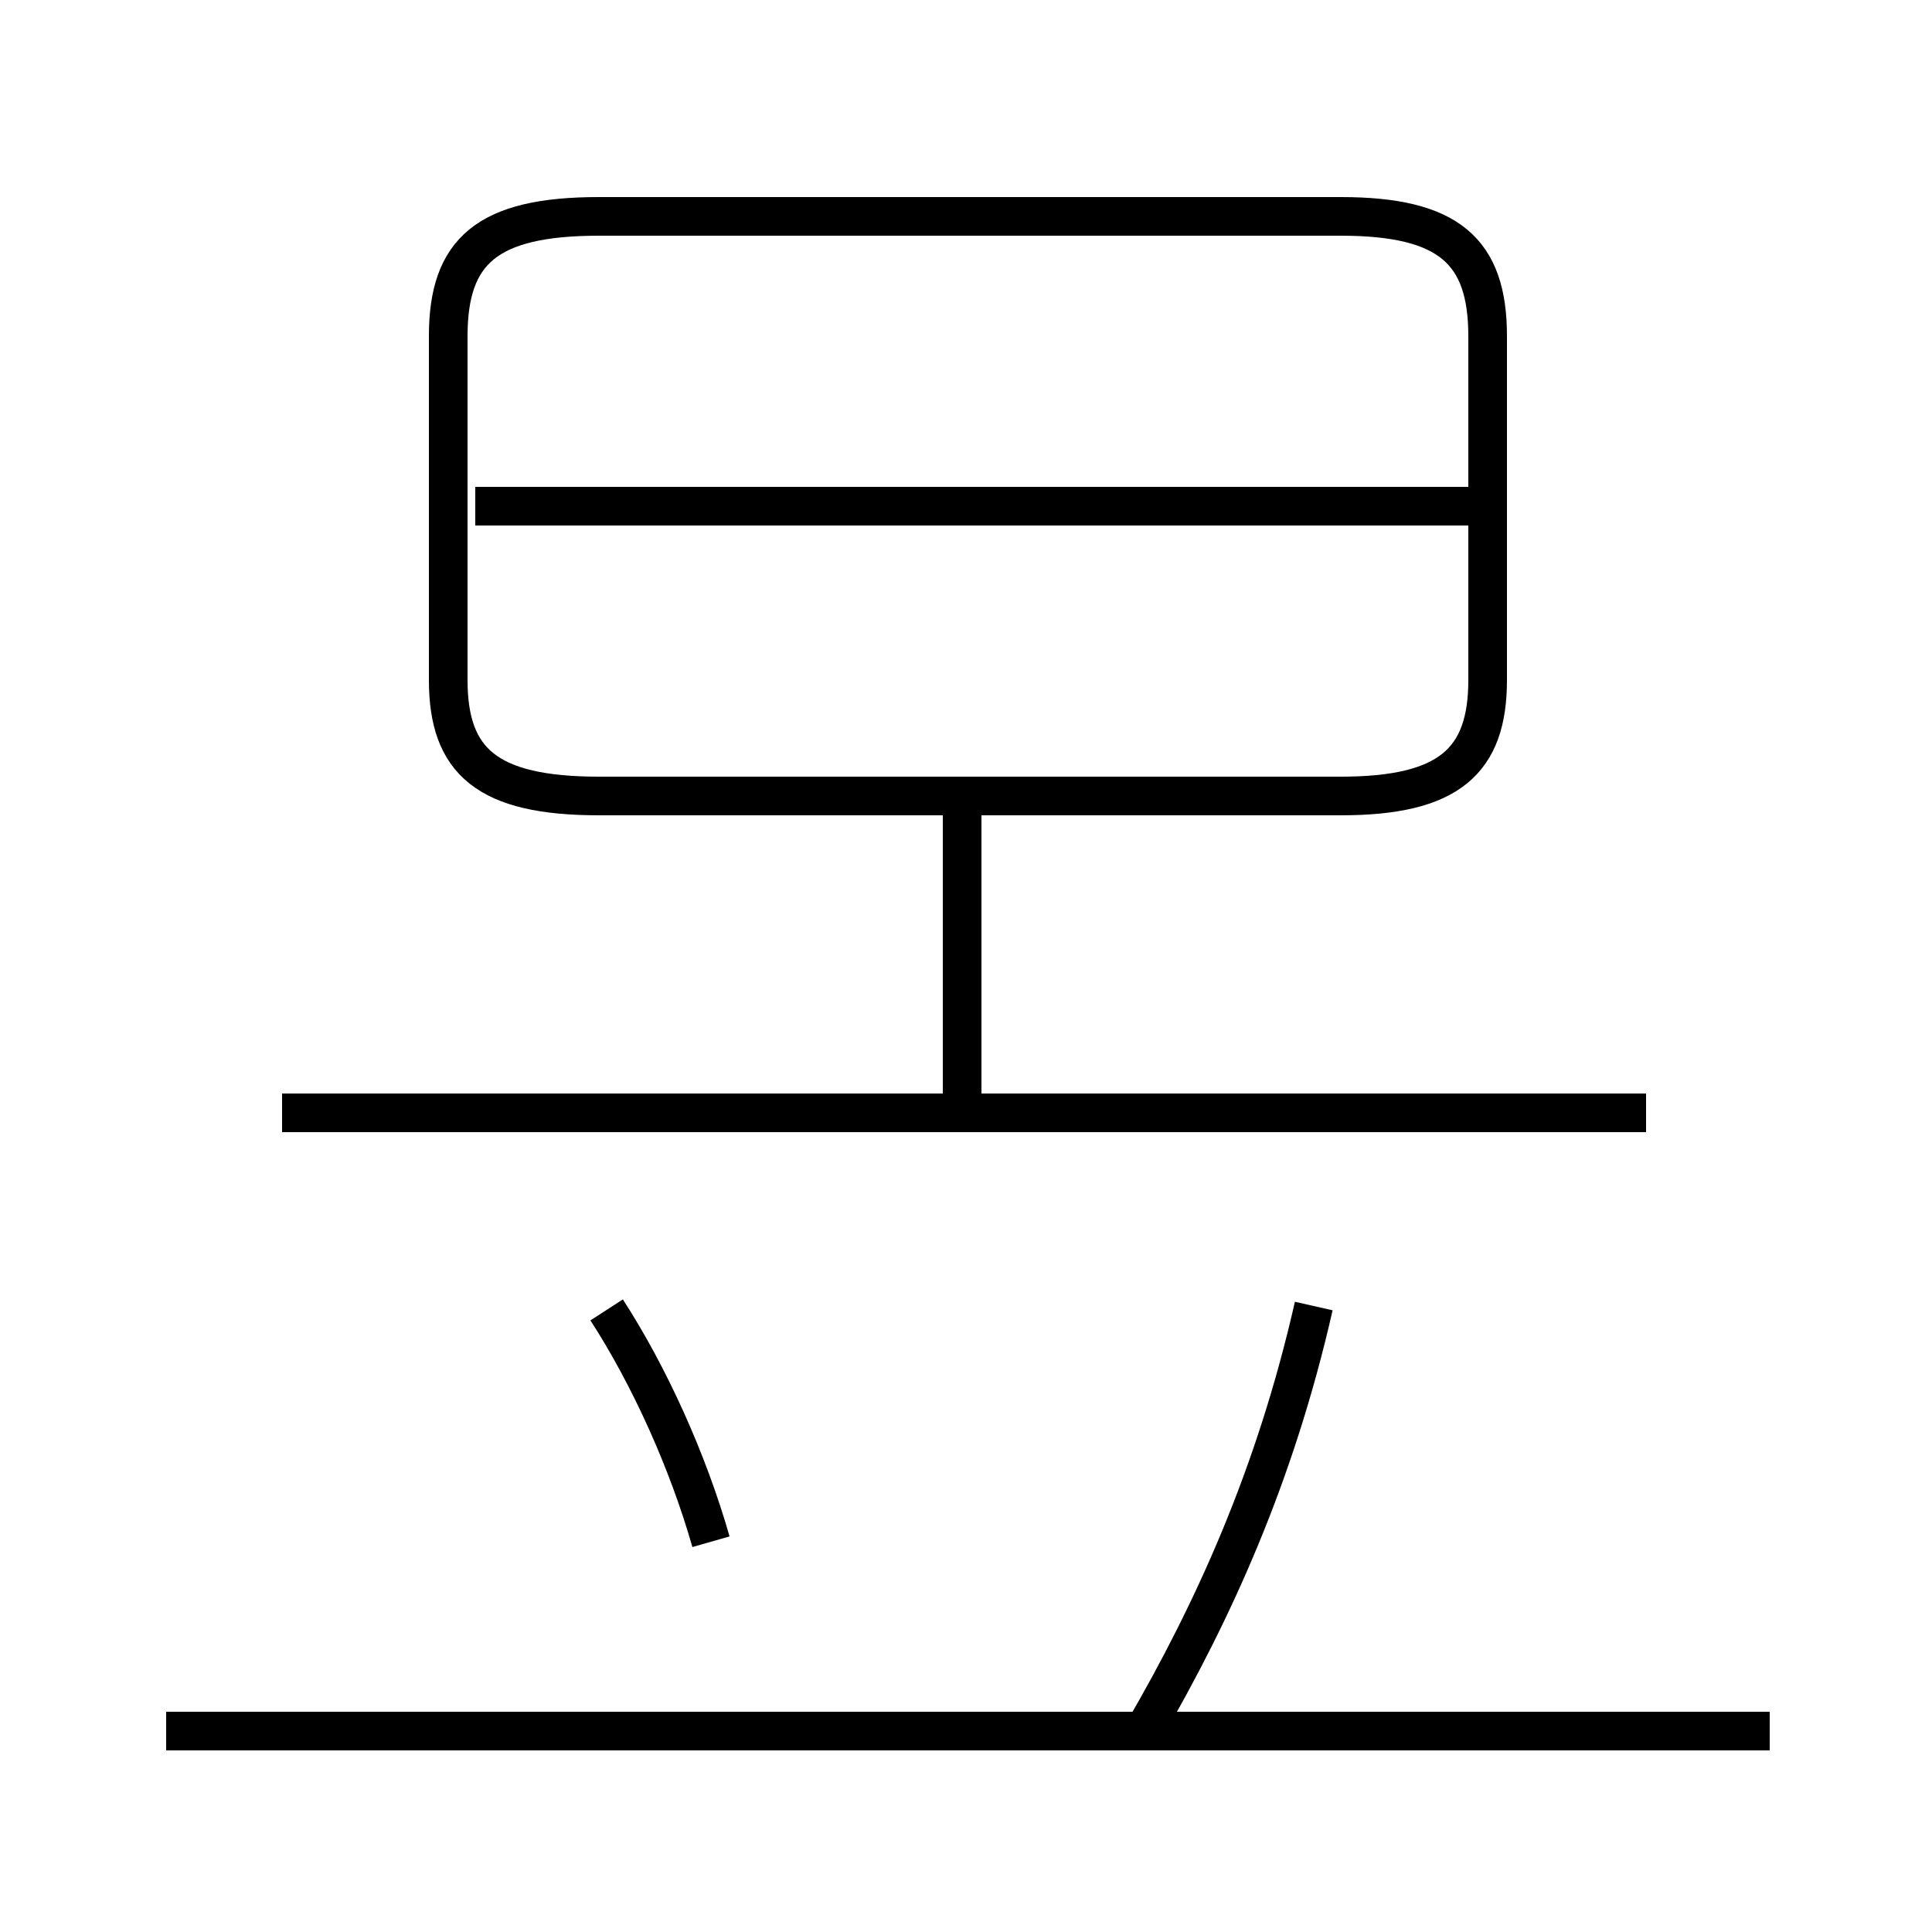 <?xml version='1.0' encoding='utf8'?>
<svg viewBox="0.0 -6.0 50.0 50.0" version="1.1" xmlns="http://www.w3.org/2000/svg">
<rect x="0.0" y="-6.0" width="50.0" height="50.0" fill="#808080" stroke="none"/>
<rect x="-1000" y="-1000" width="2000" height="2000" stroke="white" fill="white"/>
<g style="fill:white;stroke:#000000;  stroke-width:1">
<path d="M 15.5 -23.4 L 34.7 -23.4 C 37.5 -23.4 38.5 -24.3 38.5 -26.4 L 38.5 -35.3 C 38.5 -37.5 37.5 -38.4 34.7 -38.4 L 15.5 -38.4 C 12.6 -38.4 11.6 -37.5 11.6 -35.3 L 11.6 -26.4 C 11.6 -24.3 12.6 -23.4 15.5 -23.4 Z M 18.4 -4.1 C 17.8 -6.2 16.8 -8.4 15.7 -10.1 M 45.8 0.8 L 4.3 0.8 M 29.6 0.8 C 31.4 -2.3 33.0 -5.8 34.0 -10.2 M 42.6 -15.2 L 7.3 -15.2 M 24.9 -14.9 L 24.9 -23.1 M 12.3 -30.9 L 38.9 -30.9" transform="translate(0.0 38.0)" />
</g>
</svg>